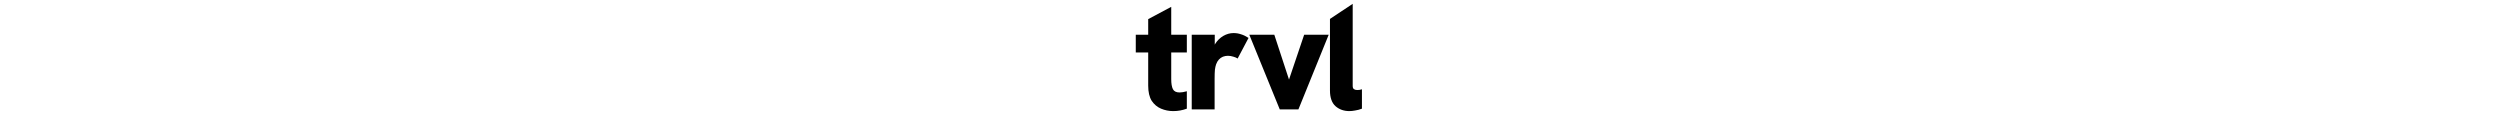 <svg width="22" height="01" viewBox="0 0 55 27" fill="none" xmlns="http://www.w3.org/2000/svg">
<path d="M51.108 26.396C49.812 26.396 48.72 26.012 47.832 25.244C46.944 24.452 46.5 23.204 46.5 21.5V4.5L51.9 0.908V20.42C51.9 20.78 51.996 21.032 52.188 21.176C52.404 21.32 52.668 21.392 52.98 21.392C53.172 21.392 53.352 21.38 53.52 21.356C53.712 21.308 53.904 21.26 54.096 21.212V25.82C53.544 26.036 53.004 26.18 52.476 26.252C51.972 26.348 51.516 26.396 51.108 26.396Z" fill="black"/>
<path d="M34.572 26L27.336 8.252H33.276L36.768 18.908L40.368 8.252H46.2L39 26H34.572Z" fill="black"/>
<path d="M13.655 26V8.252H19.127V13.112H18.479C18.503 12.104 18.755 11.204 19.235 10.412C19.739 9.62 20.375 8.996 21.143 8.54C21.935 8.084 22.751 7.856 23.591 7.856C24.215 7.856 24.803 7.952 25.355 8.144C25.931 8.312 26.531 8.6 27.155 9.008L24.563 13.904C24.323 13.736 23.987 13.592 23.555 13.472C23.123 13.328 22.691 13.256 22.259 13.256C21.851 13.256 21.455 13.328 21.071 13.472C20.711 13.616 20.387 13.844 20.099 14.156C19.835 14.444 19.619 14.816 19.451 15.272C19.331 15.608 19.235 16.04 19.163 16.568C19.115 17.072 19.091 17.828 19.091 18.836V26H13.655Z" fill="black"/>
<path d="M9.252 26.396C8.244 26.396 7.284 26.204 6.372 25.82C5.46 25.436 4.716 24.812 4.14 23.948C3.588 23.06 3.312 21.86 3.312 20.348V4.544L8.784 1.628V18.8C8.784 19.856 8.916 20.648 9.18 21.176C9.444 21.704 9.972 21.968 10.764 21.968C11.004 21.968 11.268 21.944 11.556 21.896C11.844 21.848 12.156 21.776 12.492 21.68V25.82C11.964 26.012 11.436 26.156 10.908 26.252C10.38 26.348 9.828 26.396 9.252 26.396ZM0.36 12.464V8.252H12.492V12.464H0.36Z" fill="black"/>
</svg>
